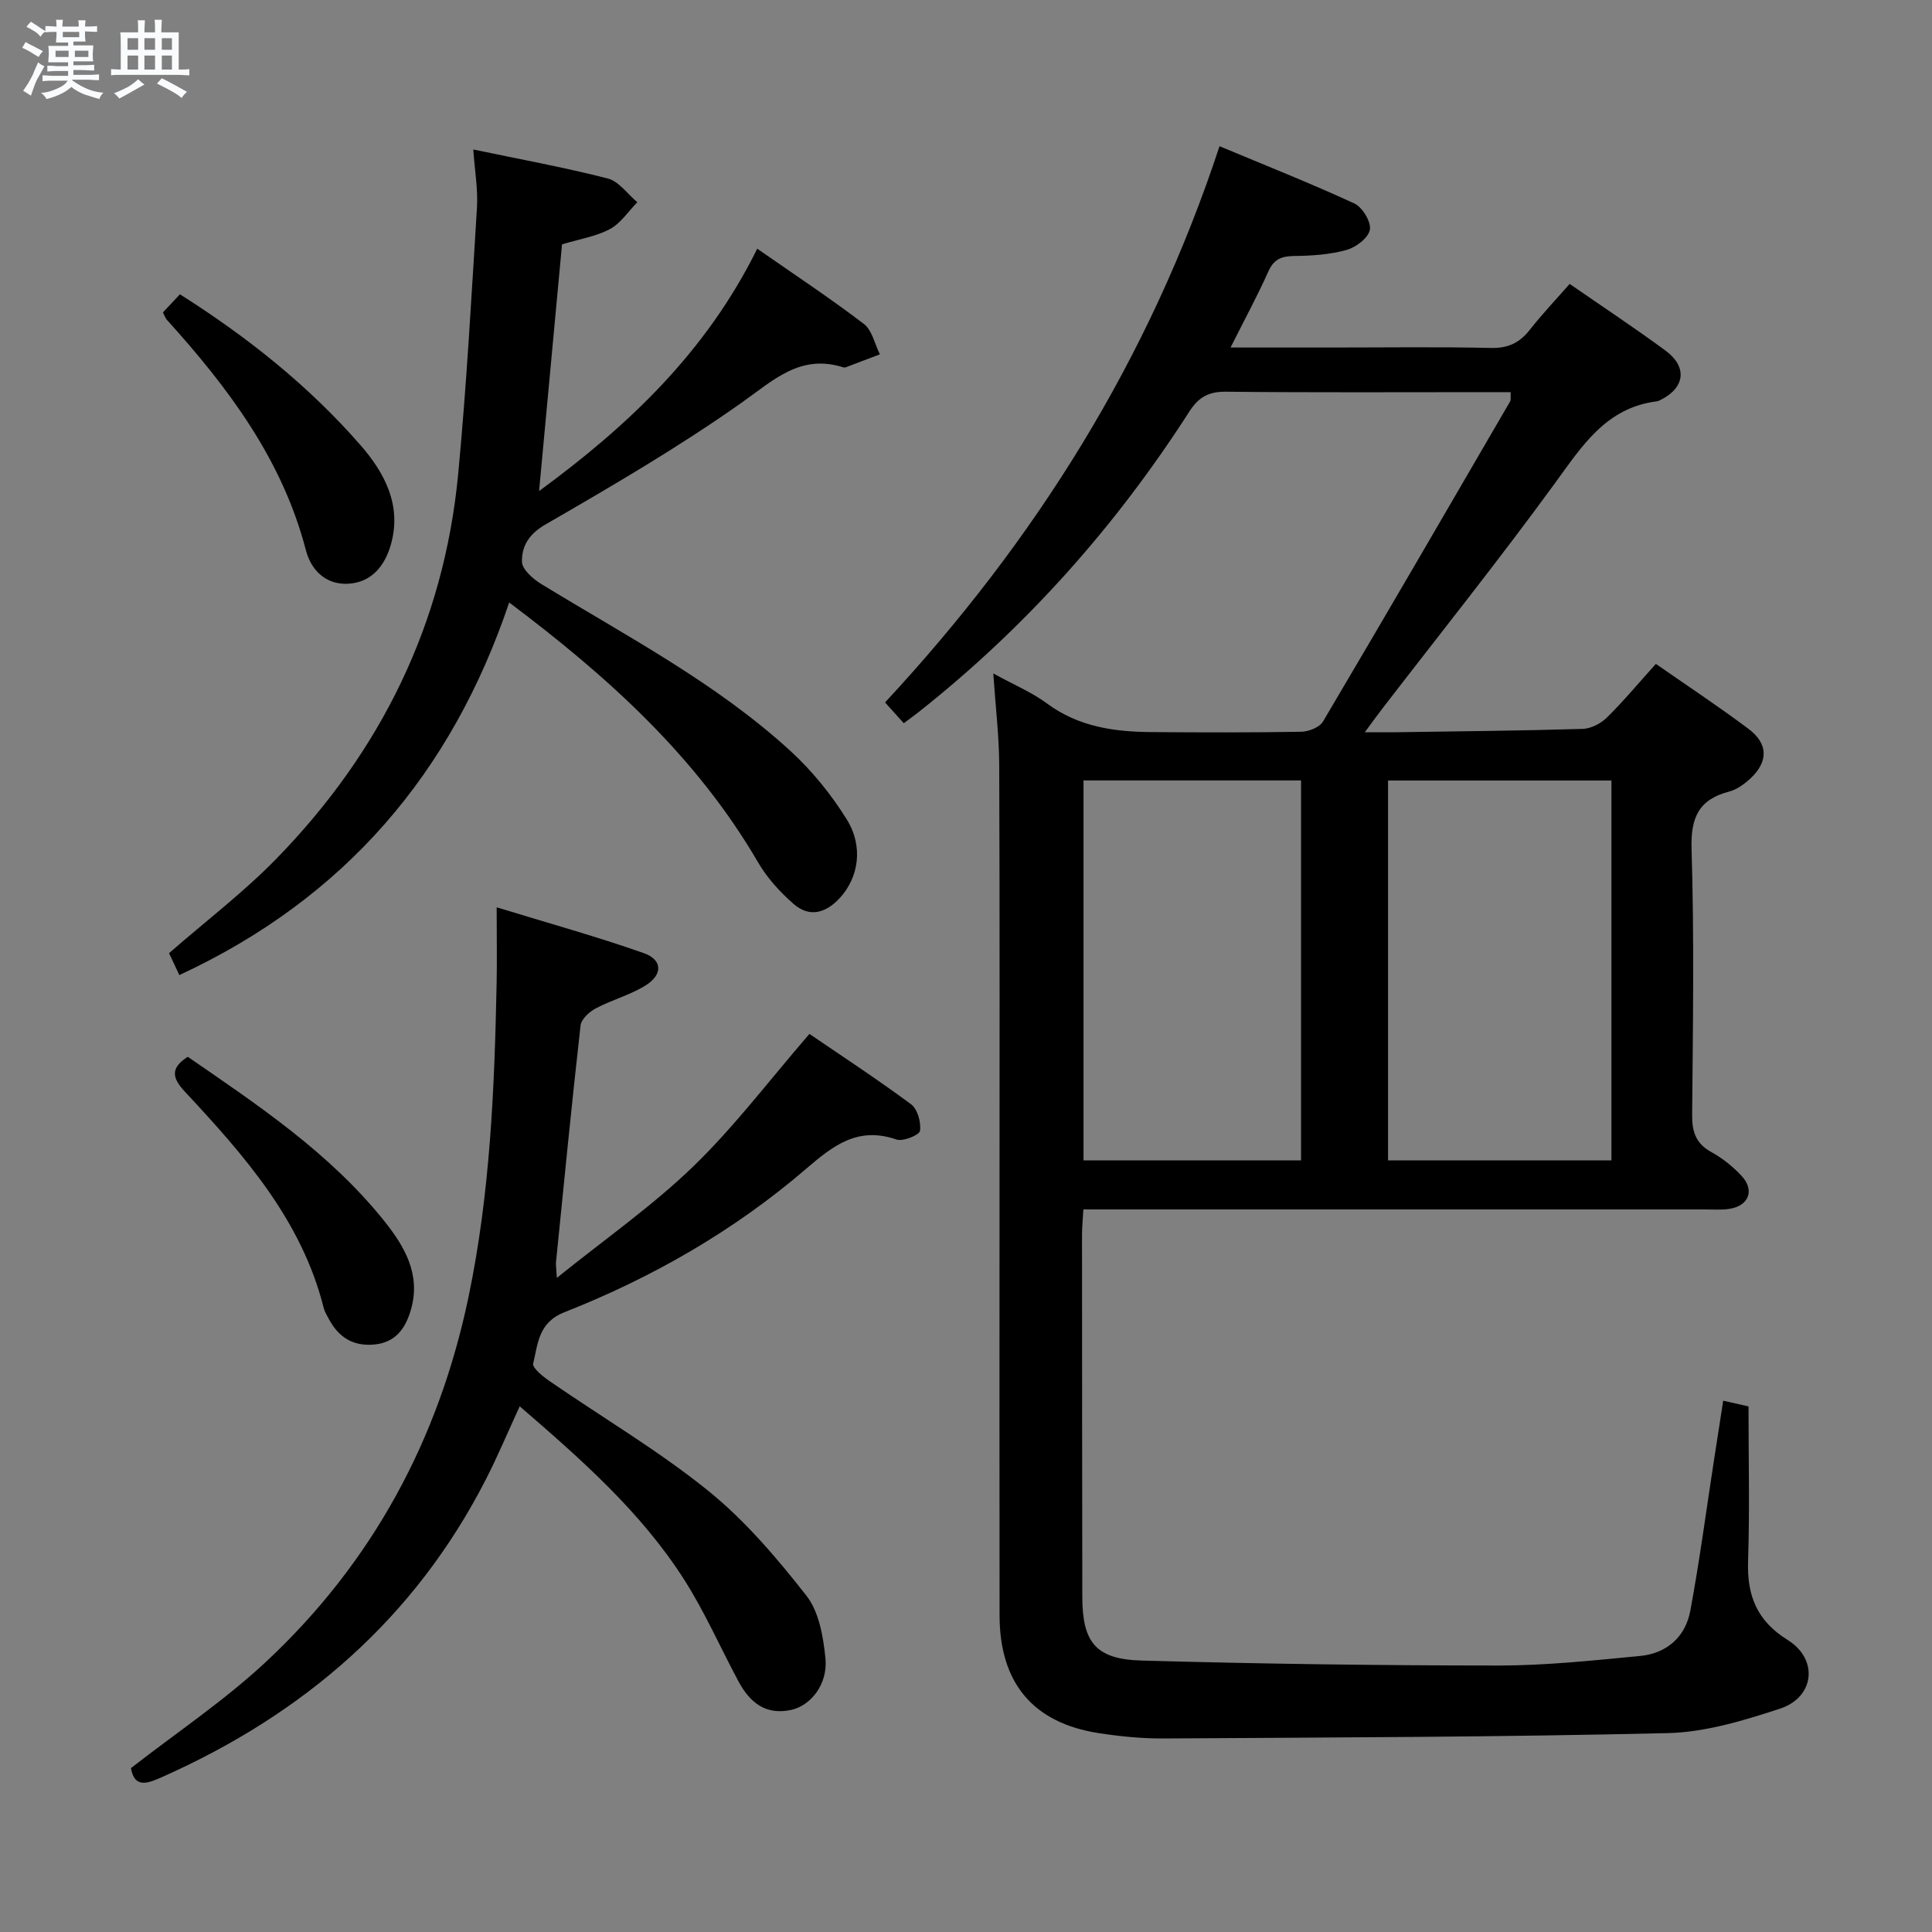 <svg enable-background="new 0 0 400 400" viewBox="0 0 400 400" xmlns="http://www.w3.org/2000/svg"><rect x="0" y="0" width="400" height="400" fill="#808080" stroke="none"/><path d="m6.8 9.5c.6.3 1.3.7 2.1 1.1-.4.4-.7.8-.9 1.2-.7-.4-1.3-.8-1.8-1.1s-1.1-.6-1.6-.8c.2-.4.5-.8.7-1.2.4.2.8.5 1.5.8zm.9 6.9c-.3.6-.5 1.1-.7 1.7s-.4 1.1-.6 1.7c-.6-.4-1.1-.7-1.6-1 .7-1 1.2-1.8 1.5-2.4.3-.5.6-1.1.8-1.7.3-.6.5-1.2.8-1.8.3.3.8.6 1.3.8-.7 1.3-1.2 2.2-1.5 2.7zm.1-11c.4.3 1 .7 1.7 1.1-.5.2-.8.6-1.1 1.1-.5-.6-1-1-1.4-1.2s-.9-.6-1.5-.8c.2-.4.5-.7.9-1.1.5.3.9.6 1.4.9zm10.5 13.1c1 .4 2 .6 3.1.7-.4.4-.7.8-.8 1.3-.9-.2-1.9-.6-3-.9-1-.4-2-.9-2.8-1.6-.5.4-1.1.9-1.9 1.3s-1.9.9-3.3 1.2c-.1-.3-.5-.8-1.1-1.3 1 0 2.1-.3 3.2-.8 1.2-.5 1.9-1 2.3-1.7h-3.2c-.4 0-1 0-2 .1v-1.2c1 0 1.7.1 2 .1h3.3v-1h-2.3c-.2 0-.9 0-2 .1v-1.2c1.2 0 1.9.1 2 .1h2.3v-.8h-4.1c0-.7.1-1.2.1-1.6 0-.5 0-1.1-.1-1.8h4.1v-.7h-2.5c0-.6.1-1.1.1-1.6v-.6h-.5c-.4 0-1 0-1.8.1v-1.3c1.2 0 1.9.1 2.1.1h.2c0-.3 0-.8-.1-1.4h1.4c0 .6-.1 1-.1 1.4h3.4c0-.4 0-.8-.1-1.3h1.5c0 .4-.1.9-.1 1.3.7 0 1.5 0 2.5-.1v1.2c-1 0-1.8-.1-2.5-.1v.6c0 .3 0 .8.1 1.5h-2.5v.8h4.1c0 .7-.1 1.3-.1 1.8s0 1 .1 1.5h-4.1v.8h1.4c.8 0 1.8 0 2.9-.1v1.2c-1 0-1.9-.1-2.8-.1h-1.5v1h3.2c.3 0 1 0 2.1-.1v1.2c-1.1 0-1.8-.1-2.1-.1h-3.4l-.1.1c1.4 1 2.4 1.5 3.4 1.9zm-4.1-6.7v-1.3h-2.7v1.3zm2.2-4.1v-1.1h-3.4v1.1zm1.9 4.1v-1.3h-2.8v1.3z" fill="#fafbfc"/><path d="m37 6.7v2.3 5.4c1 0 1.8 0 2.2-.1v1.3c-.6 0-1.5-.1-2.5-.1h-11.9c-.7 0-1.3 0-1.8.1v-1.3c.5 0 1.1.1 2 .1v-5.2c0-1 0-1.8-.1-2.5h3.7c0-1.3 0-2.1-.1-2.5h1.5c0 .4-.1 1.3-.1 2.5h2.2c0-1.2 0-2.1-.1-2.6h1.5c0 .4-.1 1.3-.1 2.6zm-12.3 13.7c-.3-.4-.7-.8-1.1-1.1 1.1-.4 2.1-.9 2.9-1.3.8-.5 1.5-1 2.1-1.6.4.4.9.8 1.3 1.1-2.5 1.4-4.2 2.4-5.2 2.9zm3.9-10.1v-2.4h-2.2v2.4zm0 4.1v-2.9h-2.2v2.9zm3.5-4.1v-2.4h-2.2v2.4zm0 4.1v-2.9h-2.2v2.9zm.4 2.9 1-1.1c.6.3 1.4.7 2.5 1.3s2 1.1 2.7 1.5c-.4.4-.8.8-1.1 1.3-.8-.8-2.5-1.7-5.1-3zm3.1-7v-2.4h-2.1v2.4zm0 4.1v-2.9h-2.1v2.9z" fill="#fafbfc"/><g fill="#000001"><path d="m205.65 139.43c4.3 2.37 8.01 3.91 11.15 6.24 6.52 4.82 13.92 5.85 21.63 5.9 10.33.08 20.66.11 30.99-.07 1.54-.03 3.77-.91 4.49-2.11 13.03-22.02 25.88-44.15 38.74-66.27.21-.37.07-.94.12-1.93-1.73 0-3.33 0-4.94 0-18 0-36 .1-53.99-.09-3.61-.04-5.68 1.11-7.62 4.14-15.23 23.73-33.75 44.54-55.89 62.08-.91.72-1.85 1.4-3.21 2.42-1.31-1.45-2.58-2.86-3.88-4.31 31.04-33.42 54.7-70.96 69.25-115.16 9.46 3.96 18.8 7.65 27.9 11.85 1.67.77 3.51 3.8 3.23 5.43-.29 1.68-2.88 3.66-4.83 4.2-3.46.96-7.19 1.21-10.82 1.25-2.65.03-4.23.65-5.38 3.22-2.28 5.1-4.96 10.03-7.82 15.73h20.92c11 0 22-.16 32.99.09 3.56.08 5.93-1.06 8.05-3.76 2.55-3.25 5.41-6.25 8.25-9.5 6.81 4.72 13.46 9.1 19.86 13.82 4.54 3.35 4.02 7.62-.9 10.13-.29.15-.61.32-.93.36-10.52 1.34-15.45 9.24-21.08 16.96-11.55 15.85-23.82 31.19-35.79 46.74-1 1.29-1.95 2.62-3.57 4.81 2.81 0 4.73.02 6.66 0 12.81-.19 25.63-.31 38.44-.69 1.71-.05 3.75-1.1 5-2.33 3.43-3.37 6.52-7.09 10.16-11.13 6.46 4.5 12.94 8.78 19.15 13.43 4.19 3.13 4.16 6.91.27 10.44-1.21 1.09-2.7 2.16-4.23 2.56-6.34 1.65-8 5.4-7.8 11.94.56 18.31.28 36.66.12 54.98-.03 3.53.76 5.97 4 7.74 2.3 1.26 4.45 3 6.24 4.92 2.75 2.97 1.5 6.19-2.51 6.82-1.63.26-3.32.12-4.99.12-40.83 0-81.65 0-122.48 0-1.98 0-3.95 0-6.3 0-.11 2.01-.28 3.61-.28 5.2.01 25 .02 49.99.06 74.99.01 9.4 2.74 12.95 12.28 13.21 24.63.69 49.28 1.02 73.92 1.03 9.77 0 19.55-1.05 29.29-1.98 5.52-.53 9.38-3.95 10.39-9.36 1.94-10.42 3.32-20.94 4.94-31.42.6-3.9 1.21-7.8 1.87-12.07 2.06.46 3.62.81 5.24 1.18 0 10.8.26 21.43-.09 32.05-.24 7.15 1.86 12.38 8.2 16.31 6.41 3.98 5.6 11.85-1.59 14.22-7.5 2.46-15.41 4.87-23.19 5.06-34.79.83-69.61.9-104.41 1.11-4.47.03-8.99-.42-13.42-1.1-13.62-2.1-20.54-10.36-20.56-24.36-.04-26.66-.01-53.32-.01-79.99 0-32 .06-63.99-.06-95.99-.02-6.03-.76-12.08-1.23-19.06zm127.98 100.82c0-26.42 0-52.49 0-78.65-15.67 0-31.03 0-46.25 0v78.65zm-64.26 0c0-26.5 0-52.66 0-78.67-15.35 0-30.24 0-45.04 0v78.67z"/><path d="m107.6 291.16c-2.44 5.29-4.54 10.32-7.02 15.16-14.72 28.76-37.72 48.56-66.94 61.56-2.77 1.23-5.78 2.61-6.53-1.81 9.49-7.39 19.38-14 27.96-22.01 22.01-20.56 35.73-45.93 41.92-75.48 4.49-21.46 5.39-43.18 5.83-64.96.1-4.8.01-9.61.01-15.77 10.71 3.28 20.71 6.05 30.47 9.49 3.88 1.37 3.95 4.44.37 6.68-3.19 1.99-6.98 2.98-10.33 4.76-1.34.71-3 2.23-3.14 3.53-1.85 16.33-3.44 32.69-5.09 49.04-.05.48.05.98.18 3.22 10.02-8.08 19.79-14.9 28.25-23.08 8.53-8.25 15.76-17.86 24.04-27.43 6.44 4.4 13.89 9.27 21.04 14.56 1.34 1 2.12 3.76 1.85 5.51-.13.88-3.52 2.26-4.88 1.79-7.96-2.73-13 1.17-18.73 6.1-14.86 12.77-31.78 22.48-50 29.66-5.41 2.13-5.48 6.52-6.47 10.61-.22.91 2.01 2.7 3.4 3.66 10.95 7.55 22.49 14.35 32.8 22.67 7.67 6.19 14.26 13.95 20.37 21.75 2.62 3.34 3.49 8.5 3.94 12.96.53 5.34-3.02 9.82-7.15 10.7-5.31 1.13-8.56-1.63-10.87-5.94-3.76-7.02-6.97-14.37-11.24-21.06-8.96-14.04-21.37-24.93-34.04-35.87z"/><path d="m37.13 201.88c-.87-1.85-1.54-3.3-2.13-4.54 7.63-6.66 15.49-12.63 22.29-19.62 21.58-22.16 34.63-48.61 37.57-79.57 1.74-18.35 2.75-36.76 3.89-55.16.23-3.76-.45-7.57-.76-12.04 9.53 2 18.76 3.68 27.83 6 2.31.59 4.1 3.22 6.13 4.92-1.87 1.9-3.44 4.36-5.68 5.56-2.86 1.53-6.27 2.06-9.91 3.16-1.55 16.69-3.13 33.64-4.75 51.08 18.42-13.5 34.57-28.73 45.17-50.18 7.8 5.43 15.11 10.27 22.07 15.57 1.71 1.31 2.25 4.16 3.32 6.3-2.36.9-4.72 1.8-7.08 2.69-.15.06-.34.05-.5 0-8.9-2.82-14.42 2.64-21.06 7.33-12.99 9.18-26.81 17.24-40.6 25.21-3.48 2.01-4.92 4.52-4.86 7.72.03 1.57 2.25 3.53 3.94 4.57 17.73 10.85 36.28 20.5 51.73 34.68 4.45 4.09 8.4 8.98 11.59 14.12 3.5 5.65 2.4 12.03-1.43 16.21-2.87 3.14-6.29 4.16-9.61 1.25-2.81-2.46-5.47-5.38-7.34-8.6-12.76-21.89-31.03-38.4-51.53-53.8-11.93 35.36-34.04 61.24-68.29 77.14z"/><path d="m33.73 64.69c1.12-1.19 2.22-2.38 3.52-3.76 13.95 8.83 26.66 18.93 37.41 31.26 4.96 5.69 8.56 12.42 6.28 20.51-1.25 4.45-4.03 7.94-8.96 8.16-4.55.2-7.57-2.81-8.65-6.95-4.89-18.81-16.12-33.69-28.81-47.73-.31-.35-.45-.85-.79-1.49z"/><path d="m38.88 218.8c14.56 10.03 29.39 19.9 40.66 33.98 4.19 5.23 7.61 11.02 5.57 18.26-1.11 3.92-3.15 6.95-7.73 7.34-4.37.37-7.33-1.59-9.31-5.32-.39-.73-.85-1.47-1.05-2.26-4.55-18.16-16.47-31.61-28.74-44.78-2.63-2.81-3.08-4.89.6-7.22z"/></g></svg>